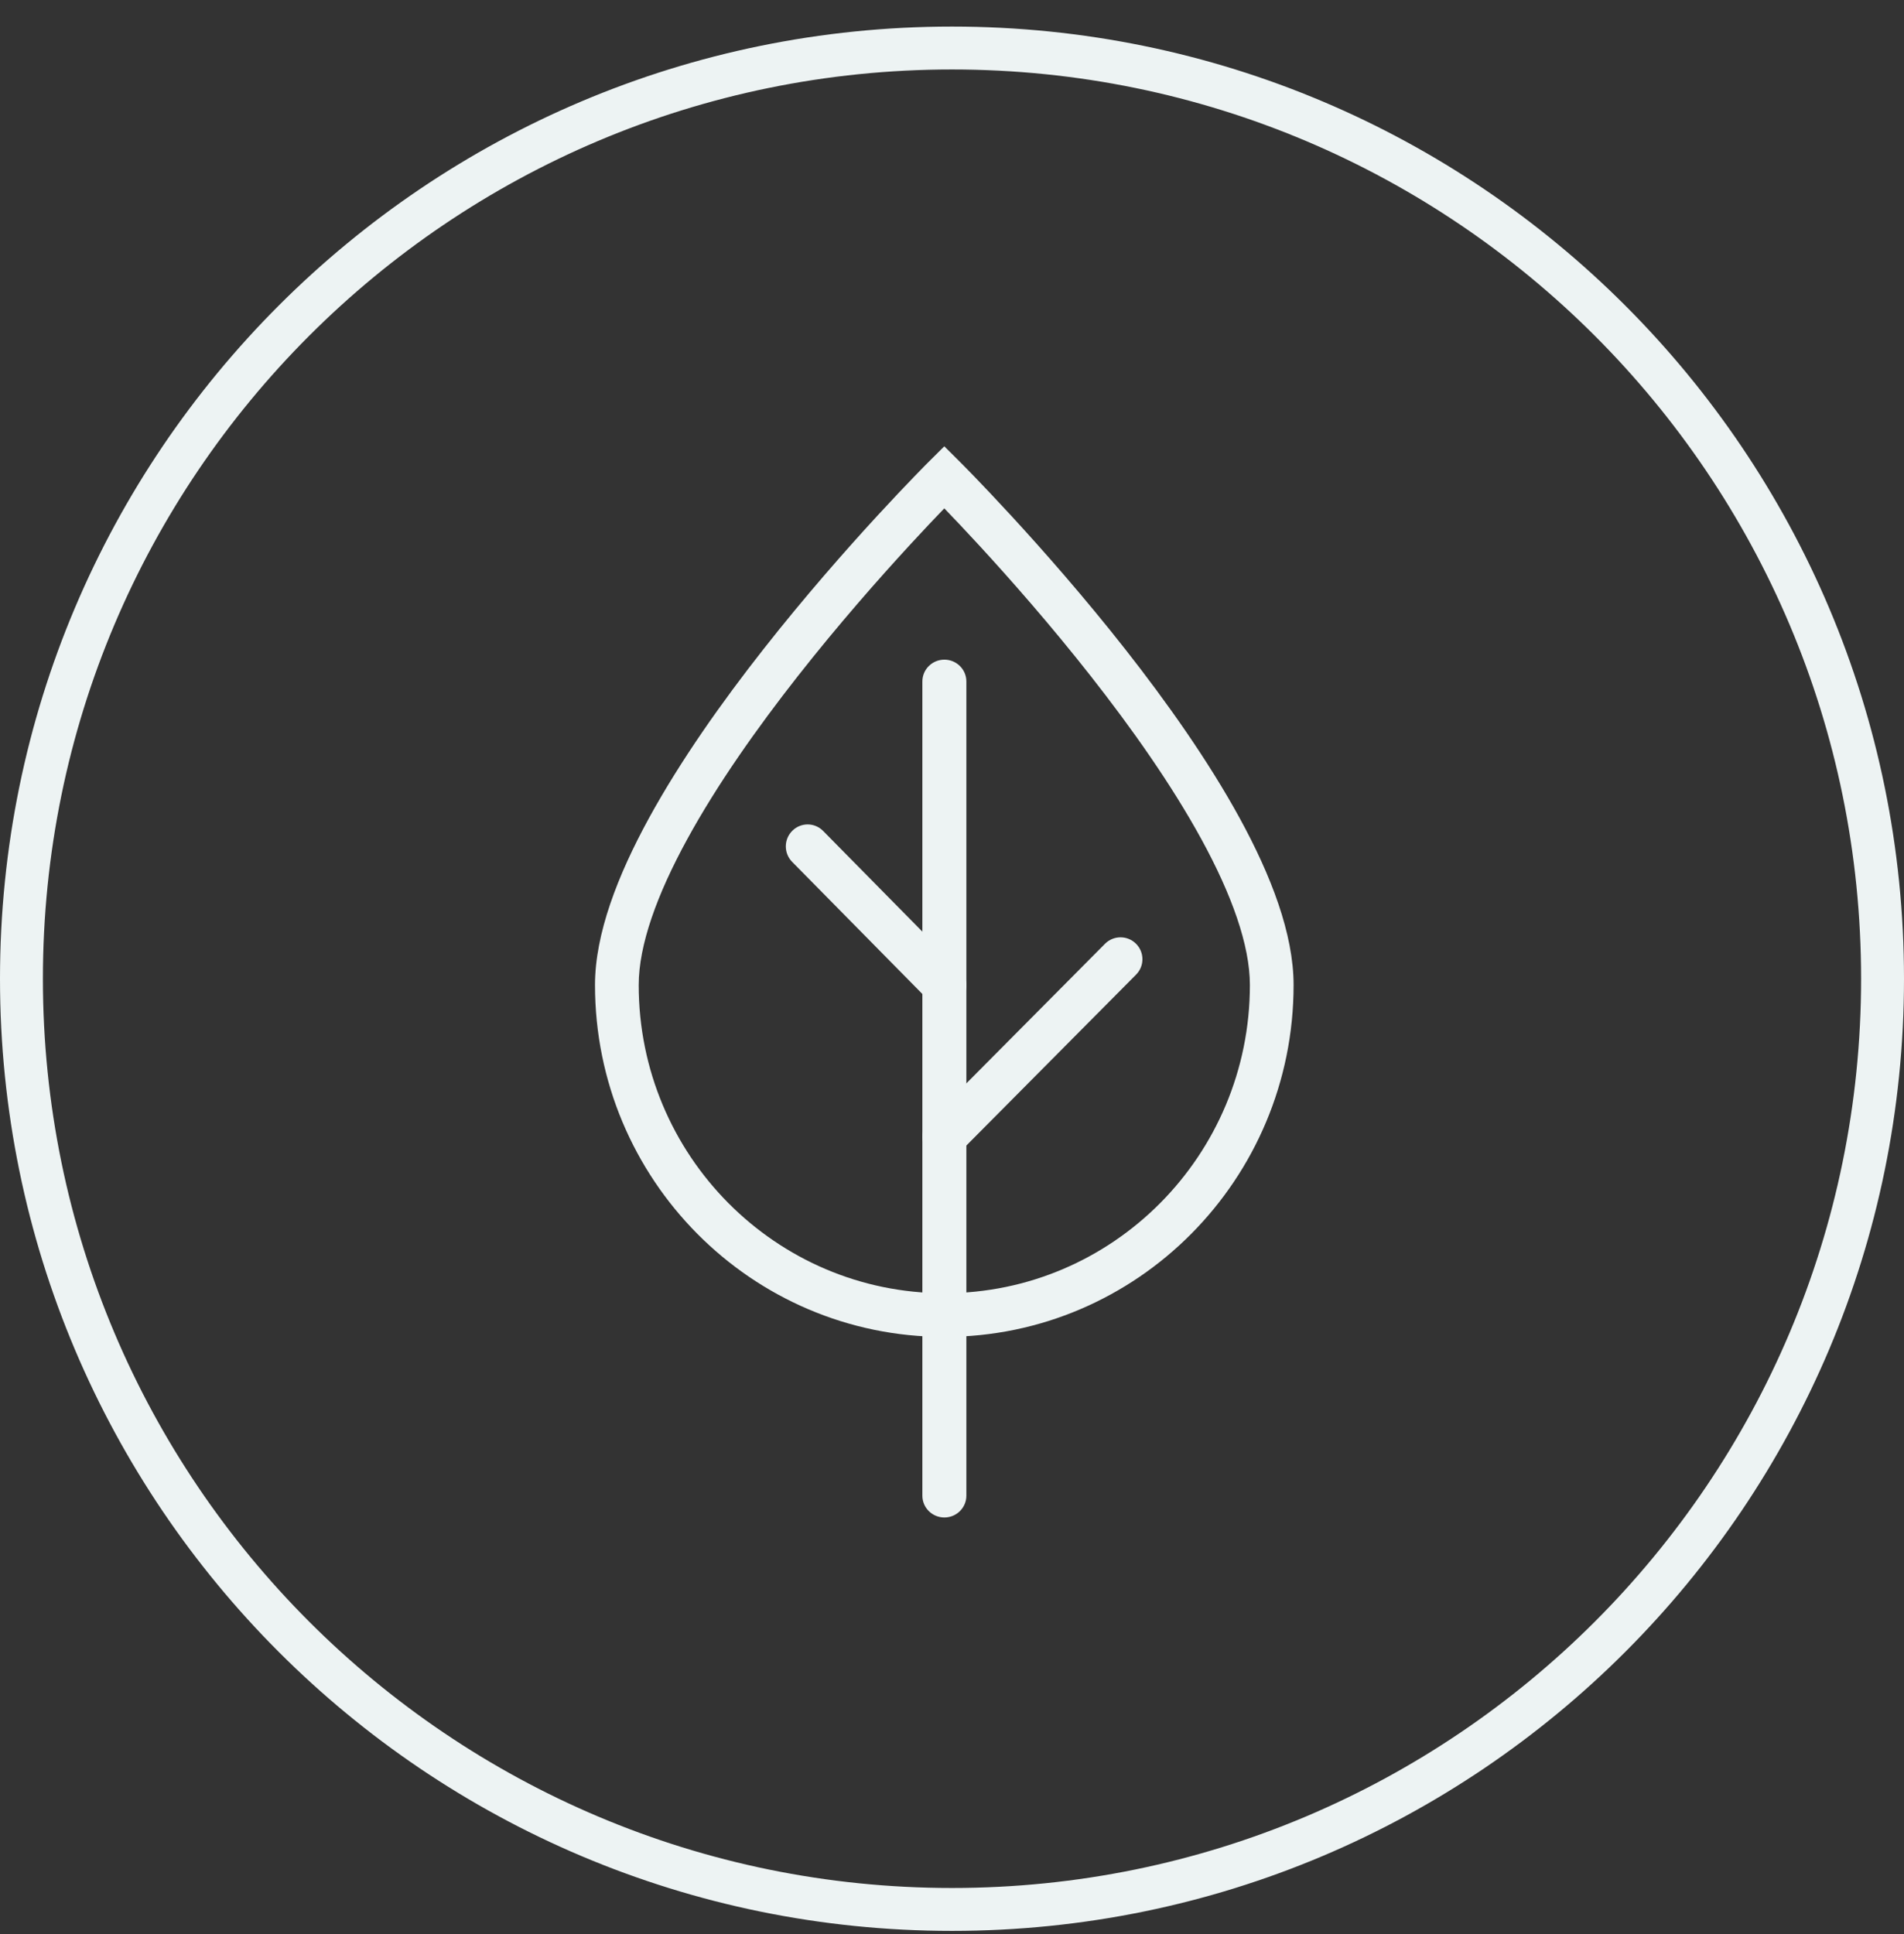 <svg width="64" height="65" viewBox="0 0 64 65" fill="none" xmlns="http://www.w3.org/2000/svg">
<rect x="0" y="0" width="64" height="65" fill="#333333" stroke="none"/>
<path d="M32 1.614C49.275 1.614 63.279 15.619 63.279 32.894C63.279 50.168 49.275 64.173 32 64.173C14.725 64.173 0.721 50.168 0.721 32.894C0.721 15.619 14.725 1.614 32 1.614Z" stroke="#EDF3F3" stroke-width="1.442"/>
<path fill-rule="evenodd" clip-rule="evenodd" d="M32.259 15.515L31.741 16.035L31.223 15.515L31.741 15L32.259 15.515ZM31.741 17.085C31.447 17.389 31.042 17.816 30.562 18.338C29.538 19.451 28.176 20.995 26.815 22.727C25.452 24.462 24.103 26.369 23.099 28.207C22.082 30.065 21.469 31.764 21.469 33.105C21.469 38.829 26.075 43.463 31.741 43.463C37.406 43.463 42.013 38.829 42.013 33.105C42.013 31.762 41.399 30.062 40.383 28.204C39.378 26.366 38.029 24.459 36.666 22.725C35.306 20.993 33.943 19.449 32.92 18.337C32.44 17.815 32.035 17.389 31.741 17.085ZM41.672 27.5C42.72 29.417 43.482 31.384 43.482 33.105C43.482 39.629 38.229 44.931 31.741 44.931C25.253 44.931 20 39.629 20 33.105C20 31.385 20.762 29.419 21.81 27.503C22.869 25.566 24.271 23.588 25.66 21.821C27.051 20.05 28.44 18.476 29.48 17.345C30.001 16.779 30.435 16.323 30.74 16.008C30.892 15.85 31.012 15.728 31.094 15.644C31.136 15.603 31.167 15.571 31.189 15.549L31.214 15.524L31.223 15.515C31.223 15.515 31.223 15.515 31.741 16.035C32.259 15.515 32.258 15.515 32.259 15.515L32.268 15.524L32.292 15.549C32.314 15.57 32.346 15.602 32.387 15.644C32.469 15.727 32.589 15.85 32.742 16.007C33.046 16.322 33.48 16.778 34.001 17.344C35.041 18.474 36.431 20.048 37.822 21.818C39.21 23.585 40.613 25.563 41.672 27.5Z" fill="#EDF3F3"/>
<path fill-rule="evenodd" clip-rule="evenodd" d="M31.744 22.17C32.152 22.17 32.483 22.498 32.483 22.903V50.267C32.483 50.672 32.152 51 31.744 51C31.335 51 31.004 50.672 31.004 50.267V22.903C31.004 22.498 31.335 22.17 31.744 22.17Z" fill="#EDF3F3"/>
<path fill-rule="evenodd" clip-rule="evenodd" d="M38.183 31.715C38.472 32.001 38.474 32.467 38.188 32.755L32.264 38.72C31.977 39.008 31.511 39.01 31.222 38.724C30.933 38.438 30.931 37.972 31.218 37.684L37.142 31.72C37.428 31.431 37.894 31.429 38.183 31.715Z" fill="#EDF3F3"/>
<path fill-rule="evenodd" clip-rule="evenodd" d="M26.631 27.922C26.919 27.635 27.383 27.637 27.668 27.926L32.271 32.596C32.556 32.885 32.554 33.352 32.267 33.639C31.979 33.926 31.515 33.925 31.23 33.635L26.627 28.966C26.341 28.676 26.343 28.209 26.631 27.922Z" fill="#EDF3F3"/>
</svg>
